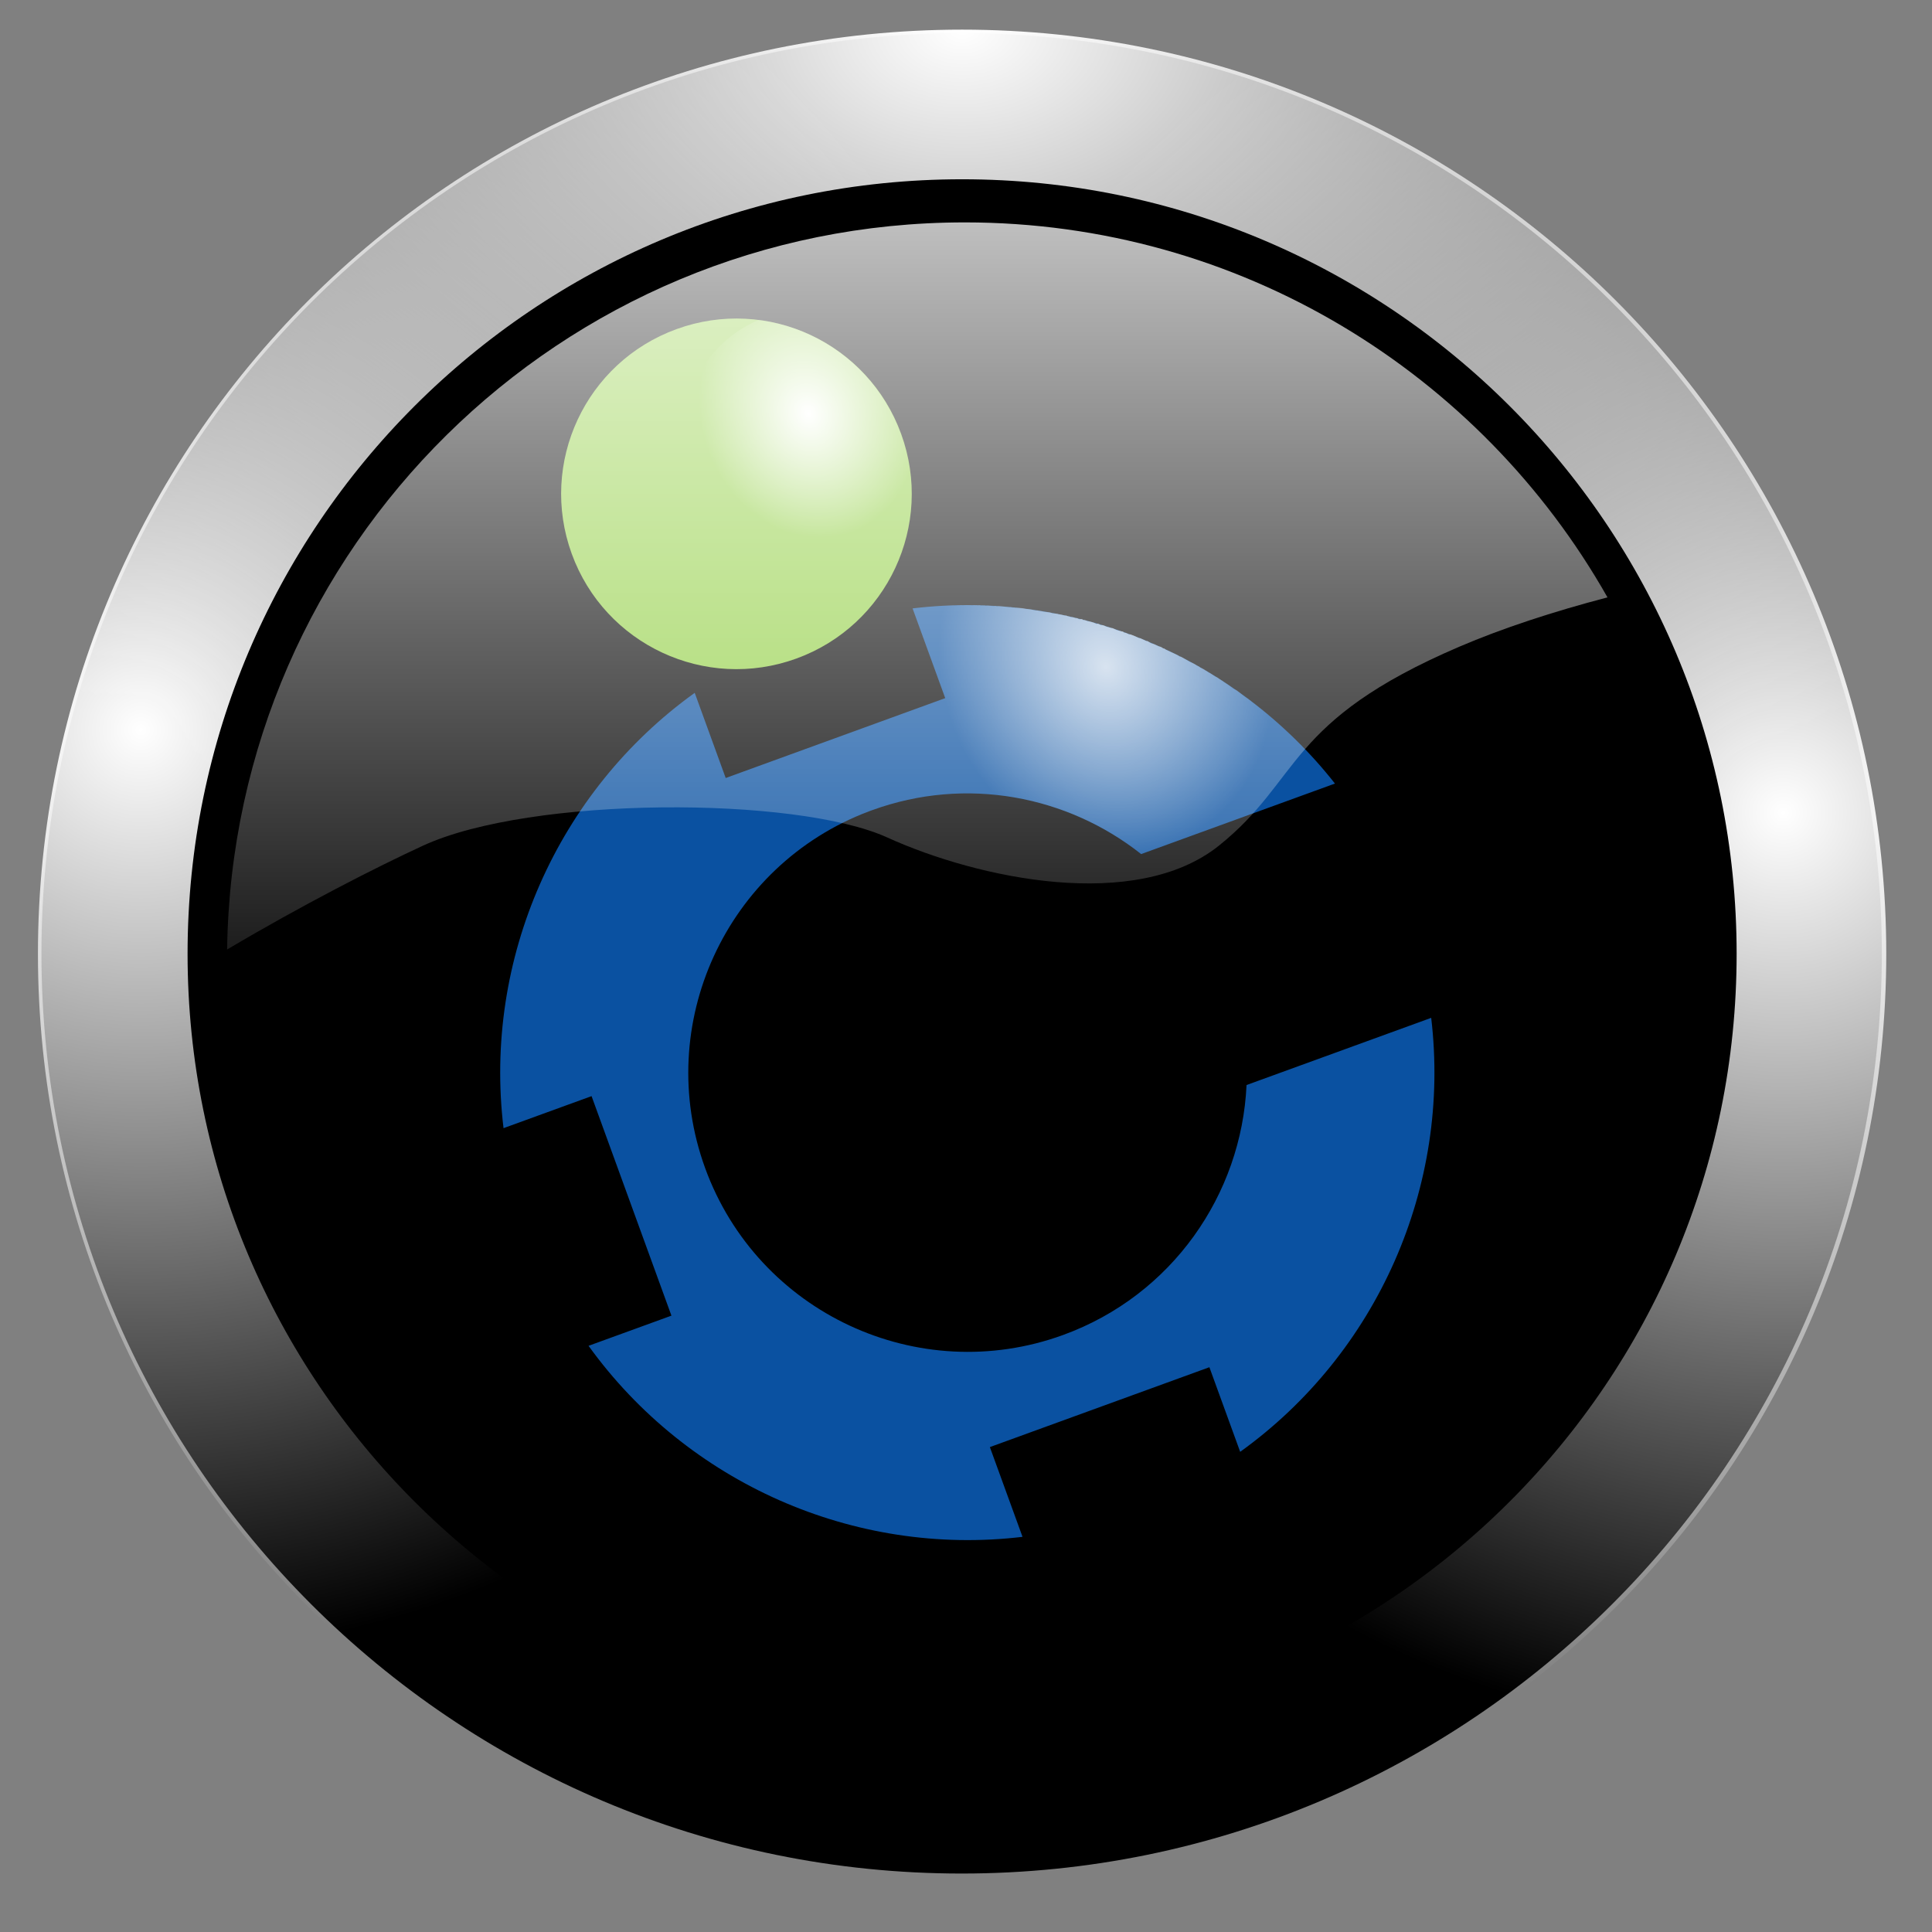 <?xml version="1.0" encoding="UTF-8" standalone="no"?>
<!-- Created with Inkscape (http://www.inkscape.org/) -->

<svg
   xmlns:dc="http://purl.org/dc/elements/1.1/"
   xmlns:cc="http://creativecommons.org/ns#"
   xmlns:rdf="http://www.w3.org/1999/02/22-rdf-syntax-ns#"
   xmlns:svg="http://www.w3.org/2000/svg"
   xmlns="http://www.w3.org/2000/svg"
   xmlns:xlink="http://www.w3.org/1999/xlink"
   xmlns:sodipodi="http://sodipodi.sourceforge.net/DTD/sodipodi-0.dtd"
   xmlns:inkscape="http://www.inkscape.org/namespaces/inkscape"
   width="256"
   height="256"
   id="svg24071"
   version="1.1"
   inkscape:version="0.47pre0 r21549"
   sodipodi:docname="Nouveau document 16"
   inkscape:output_extension="org.inkscape.output.svg.inkscape">
  <rect width="100%" height="100%" fill="#808080" stroke="none"/>
  <defs
     id="defs24073">
    <inkscape:perspective
       sodipodi:type="inkscape:persp3d"
       inkscape:vp_x="0 : 526.18109 : 1"
       inkscape:vp_y="0 : 1000 : 0"
       inkscape:vp_z="744.09448 : 526.18109 : 1"
       inkscape:persp3d-origin="372.04724 : 350.78739 : 1"
       id="perspective24079" />
    <inkscape:perspective
       id="perspective24023"
       inkscape:persp3d-origin="0.5 : 0.33333333 : 1"
       inkscape:vp_z="1 : 0.5 : 1"
       inkscape:vp_y="0 : 1000 : 0"
       inkscape:vp_x="0 : 0.5 : 1"
       sodipodi:type="inkscape:persp3d" />
    <radialGradient
       inkscape:collect="always"
       xlink:href="#linearGradient4824"
       id="radialGradient4830"
       cx="15.594"
       cy="88.654"
       fx="15.594"
       fy="88.654"
       r="114.767"
       gradientUnits="userSpaceOnUse" />
    <linearGradient
       inkscape:collect="always"
       id="linearGradient4824">
      <stop
         style="stop-color:#ffffff;stop-opacity:1;"
         offset="0"
         id="stop4826" />
      <stop
         style="stop-color:#ffffff;stop-opacity:0;"
         offset="1"
         id="stop4828" />
    </linearGradient>
    <radialGradient
       inkscape:collect="always"
       xlink:href="#linearGradient4824"
       id="radialGradient4838"
       gradientUnits="userSpaceOnUse"
       cx="219.531"
       cy="98.954"
       fx="219.531"
       fy="98.954"
       r="114.767" />
    <radialGradient
       inkscape:collect="always"
       xlink:href="#linearGradient4824"
       id="radialGradient4842"
       gradientUnits="userSpaceOnUse"
       cx="117.562"
       cy="1.696"
       fx="117.562"
       fy="1.696"
       r="114.767"
       gradientTransform="matrix(1.44,0,0,1,-51.698,0)" />
    <radialGradient
       inkscape:collect="always"
       xlink:href="#linearGradient7774"
       id="radialGradient9741"
       gradientUnits="userSpaceOnUse"
       gradientTransform="matrix(1,0,0,1.182,20,-0.818)"
       cx="14.893"
       cy="3.564"
       fx="14.893"
       fy="3.564"
       r="5.5" />
    <linearGradient
       inkscape:collect="always"
       id="linearGradient7774">
      <stop
         style="stop-color:#ffffff;stop-opacity:1;"
         offset="0"
         id="stop7776" />
      <stop
         style="stop-color:#ffffff;stop-opacity:0;"
         offset="1"
         id="stop7778" />
    </linearGradient>
    <radialGradient
       inkscape:collect="always"
       xlink:href="#linearGradient9686"
       id="radialGradient9743"
       gradientUnits="userSpaceOnUse"
       gradientTransform="matrix(0.741,0,0,0.857,-8.403,3.629)"
       cx="44.814"
       cy="20.096"
       fx="44.814"
       fy="20.096"
       r="11.375" />
    <linearGradient
       id="linearGradient9686">
      <stop
         style="stop-color:#ffffff;stop-opacity:0.749;"
         offset="0"
         id="stop9688" />
      <stop
         style="stop-color:#ffffff;stop-opacity:0;"
         offset="1"
         id="stop9690" />
    </linearGradient>
    <linearGradient
       inkscape:collect="always"
       xlink:href="#linearGradient4859"
       id="linearGradient4865"
       x1="121.547"
       y1="-8.986"
       x2="121.547"
       y2="143.392"
       gradientUnits="userSpaceOnUse" />
    <linearGradient
       inkscape:collect="always"
       id="linearGradient4859">
      <stop
         style="stop-color:#ffffff;stop-opacity:1;"
         offset="0"
         id="stop4861" />
      <stop
         style="stop-color:#ffffff;stop-opacity:0;"
         offset="1"
         id="stop4863" />
    </linearGradient>
  </defs>
  <sodipodi:namedview
     id="base"
     pagecolor="#ffffff"
     bordercolor="#666666"
     borderopacity="1.0"
     inkscape:pageopacity="0.0"
     inkscape:pageshadow="2"
     inkscape:zoom="0.35"
     inkscape:cx="375"
     inkscape:cy="520"
     inkscape:document-units="px"
     inkscape:current-layer="layer1"
     showgrid="false"
     inkscape:window-width="741"
     inkscape:window-height="485"
     inkscape:window-x="923"
     inkscape:window-y="539"
     inkscape:window-maximized="0" />
  <g
     inkscape:label="Calque 1"
     inkscape:groupmode="layer"
     id="layer1"
     transform="translate(0,-796.362)">
    <g
       transform="translate(-3.1235624e-4,796.362)"
       id="g24000">
      <path
         transform="matrix(1.156,0,0,1.156,-8.481,-8.309)"
         d="m 223.039,116.464 c 0,58.253 -47.223,105.476 -105.476,105.476 -58.253,0 -105.476,-47.223 -105.476,-105.476 0,-58.253 47.223,-105.476 105.476,-105.476 58.253,0 105.476,47.223 105.476,105.476 z"
         sodipodi:ry="105.47639"
         sodipodi:rx="105.47639"
         sodipodi:cy="116.46352"
         sodipodi:cx="117.56223"
         id="path4820"
         style="fill:#000000;fill-opacity:1;stroke:none"
         sodipodi:type="arc" />
      <path
         sodipodi:type="arc"
         style="fill:none;stroke:url(#radialGradient4830);stroke-width:18.582;stroke-miterlimit:4;stroke-opacity:1;stroke-dasharray:none"
         id="path4822"
         sodipodi:cx="117.56223"
         sodipodi:cy="116.46352"
         sodipodi:rx="105.47639"
         sodipodi:ry="105.47639"
         d="m 223.039,116.464 c 0,58.253 -47.223,105.476 -105.476,105.476 -58.253,0 -105.476,-47.223 -105.476,-105.476 0,-58.253 47.223,-105.476 105.476,-105.476 58.253,0 105.476,47.223 105.476,105.476 z"
         transform="matrix(1.067,0,0,1.067,2.044,2.117)" />
      <path
         transform="matrix(1.067,0,0,1.067,2.044,2.117)"
         d="m 223.039,116.464 c 0,58.253 -47.223,105.476 -105.476,105.476 -58.253,0 -105.476,-47.223 -105.476,-105.476 0,-58.253 47.223,-105.476 105.476,-105.476 58.253,0 105.476,47.223 105.476,105.476 z"
         sodipodi:ry="105.47639"
         sodipodi:rx="105.47639"
         sodipodi:cy="116.46352"
         sodipodi:cx="117.56223"
         id="path4836"
         style="fill:none;stroke:url(#radialGradient4838);stroke-width:18.582;stroke-miterlimit:4;stroke-opacity:1;stroke-dasharray:none"
         sodipodi:type="arc" />
      <path
         sodipodi:type="arc"
         style="fill:none;stroke:url(#radialGradient4842);stroke-width:18.582;stroke-miterlimit:4;stroke-opacity:1;stroke-dasharray:none"
         id="path4840"
         sodipodi:cx="117.56223"
         sodipodi:cy="116.46352"
         sodipodi:rx="105.47639"
         sodipodi:ry="105.47639"
         d="m 223.039,116.464 c 0,58.253 -47.223,105.476 -105.476,105.476 -58.253,0 -105.476,-47.223 -105.476,-105.476 0,-58.253 47.223,-105.476 105.476,-105.476 58.253,0 105.476,47.223 105.476,105.476 z"
         transform="matrix(1.067,0,0,1.067,2.044,2.117)" />
      <g
         transform="matrix(2.424,-0.882,0.882,2.424,68.025,59.717)"
         id="g9733">
        <g
           id="g7786"
           transform="translate(-20,0)">
          <path
             sodipodi:type="arc"
             style="fill:#92cf44;fill-opacity:1;fill-rule:nonzero;stroke:none"
             id="path7763"
             sodipodi:cx="24.336786"
             sodipodi:cy="4.0272045"
             sodipodi:rx="6.7795334"
             sodipodi:ry="6.7795334"
             d="m 31.116,4.027 c 0,3.744 -3.035,6.78 -6.78,6.78 -3.744,0 -6.78,-3.035 -6.78,-6.78 0,-3.744 3.035,-6.78 6.78,-6.78 3.744,0 6.78,3.035 6.78,6.78 z"
             transform="matrix(1.328,0,0,1.328,-2.308,0.654)" />
          <path
             style="fill:url(#radialGradient9741);fill-opacity:1;fill-rule:nonzero;stroke:none"
             d="M 34.094,-2 C 30.7,-1.785 28,1.052 28,4.5 c 0,3.588 2.912,6.5 6.5,6.5 1.338,0 2.591,-0.399 3.625,-1.094 0.005,-0.01 -0.005,-0.021 0,-0.031 C 38.685,8.702 39,7.386 39,6 c 0,-3.47 -1.965,-6.498 -4.844,-8 -0.028,0.001 -0.035,-0.002 -0.062,0 z"
             id="path7782" />
        </g>
        <g
           id="g9704">
          <path
             sodipodi:nodetypes="ccccccccccccccssssccc"
             style="fill:#0a51a1;fill-opacity:1;fill-rule:nonzero;stroke:none"
             d="m 16.5,14.625 0,4.906 -12,0 0,-4.656 c -8.368,2.354 -14.89,9.138 -16.875,17.656 l 4.812,0 0,12 -4.531,0 C -9.735,52.875 -2.991,59.386 5.5,61.375 l 0,-4.906 12,0 0,4.625 C 25.85,58.745 32.347,51.995 34.344,43.5 L 24.25,43.5 C 22.089,48.689 16.964,52.344 11,52.344 3.09,52.344 -3.344,45.91 -3.344,38 c -1e-6,-7.849 6.331,-14.245 14.156,-14.344 0.062,-7.81e-4 0.126,0 0.188,0 5.16,0 9.691,2.744 12.219,6.844 l 10.594,0 C 31.221,22.622 24.664,16.536 16.5,14.625 z"
             id="path8810" />
          <path
             style="fill:url(#radialGradient9743);fill-opacity:1;fill-rule:nonzero;stroke:none"
             d="m 16.5,14.625 0,4.906 -5.406,0 c -0.025,0.38 -0.031,0.769 -0.031,1.156 0,1.014 0.086,2.001 0.25,2.969 5.035,0.105 9.428,2.824 11.906,6.844 l 10.594,0 c -0.003,-0.009 0.003,-0.022 0,-0.031 C 33.789,30.399 33.774,30.319 33.75,30.25 33.743,30.229 33.726,30.209 33.719,30.188 33.67,30.045 33.614,29.922 33.562,29.781 33.551,29.751 33.542,29.718 33.531,29.688 33.522,29.662 33.51,29.619 33.5,29.594 33.492,29.573 33.477,29.552 33.469,29.531 33.452,29.488 33.454,29.449 33.438,29.406 33.422,29.366 33.391,29.321 33.375,29.281 33.321,29.143 33.275,29.012 33.219,28.875 c -0.013,-0.032 -0.049,-0.062 -0.062,-0.094 -0.007,-0.016 0.007,-0.046 0,-0.062 C 33.144,28.689 33.138,28.655 33.125,28.625 33.107,28.582 33.081,28.542 33.062,28.5 33.043,28.455 33.02,28.42 33,28.375 32.994,28.362 32.974,28.356 32.969,28.344 32.939,28.277 32.936,28.191 32.906,28.125 32.882,28.07 32.838,28.023 32.812,27.969 32.797,27.935 32.797,27.909 32.781,27.875 32.772,27.854 32.76,27.833 32.75,27.812 32.741,27.793 32.728,27.769 32.719,27.75 32.699,27.708 32.676,27.666 32.656,27.625 32.635,27.581 32.615,27.544 32.594,27.5 32.588,27.488 32.569,27.481 32.562,27.469 32.548,27.44 32.545,27.404 32.531,27.375 32.517,27.346 32.514,27.31 32.5,27.281 32.493,27.268 32.475,27.263 32.469,27.25 32.448,27.209 32.427,27.166 32.406,27.125 32.387,27.087 32.363,27.038 32.344,27 c -0.042,-0.082 -0.082,-0.138 -0.125,-0.219 -0.064,-0.121 -0.121,-0.255 -0.188,-0.375 -0.057,-0.104 -0.129,-0.21 -0.188,-0.312 C 31.836,26.081 31.82,26.076 31.812,26.062 31.79,26.023 31.773,25.977 31.75,25.938 31.725,25.895 31.712,25.854 31.688,25.812 31.68,25.801 31.663,25.793 31.656,25.781 31.639,25.752 31.642,25.716 31.625,25.688 31.612,25.666 31.576,25.647 31.562,25.625 31.552,25.607 31.542,25.581 31.531,25.562 31.436,25.406 31.348,25.279 31.25,25.125 31.224,25.084 31.214,25.041 31.188,25 31.181,24.989 31.163,24.979 31.156,24.969 31.143,24.948 31.138,24.927 31.125,24.906 31.103,24.872 31.085,24.847 31.062,24.812 31.055,24.801 31.039,24.793 31.031,24.781 31.006,24.743 30.963,24.694 30.938,24.656 30.889,24.583 30.862,24.51 30.812,24.438 30.781,24.392 30.75,24.326 30.719,24.281 30.695,24.247 30.649,24.222 30.625,24.188 30.608,24.163 30.58,24.149 30.562,24.125 30.505,24.044 30.465,23.955 30.406,23.875 30.346,23.792 30.28,23.707 30.219,23.625 30.207,23.609 30.2,23.579 30.188,23.562 30.179,23.551 30.165,23.542 30.156,23.531 30.123,23.488 30.096,23.45 30.062,23.406 30.041,23.378 30.022,23.341 30,23.312 29.981,23.288 29.956,23.274 29.938,23.25 c -0.009,-0.012 -0.022,-0.019 -0.031,-0.031 -0.028,-0.036 -0.065,-0.089 -0.094,-0.125 -0.038,-0.048 -0.056,-0.078 -0.094,-0.125 -0.017,-0.022 -0.045,-0.041 -0.062,-0.062 -0.021,-0.025 -0.042,-0.068 -0.062,-0.094 -0.009,-0.011 -0.022,-0.02 -0.031,-0.031 -0.034,-0.041 -0.06,-0.084 -0.094,-0.125 C 29.438,22.62 29.406,22.599 29.375,22.562 29.364,22.549 29.355,22.545 29.344,22.531 29.33,22.515 29.327,22.485 29.312,22.469 29.283,22.434 29.248,22.41 29.219,22.375 29.187,22.337 29.157,22.287 29.125,22.25 c -0.01,-0.011 -0.021,-0.02 -0.031,-0.031 -0.021,-0.024 -0.042,-0.039 -0.062,-0.062 -0.02,-0.023 -0.042,-0.04 -0.062,-0.062 -0.009,-0.01 -0.022,-0.021 -0.031,-0.031 -0.116,-0.13 -0.225,-0.278 -0.344,-0.406 -0.005,-0.006 -0.026,0.006 -0.031,0 -0.036,-0.039 -0.057,-0.086 -0.094,-0.125 -0.057,-0.061 -0.13,-0.127 -0.188,-0.188 C 28.208,21.267 28.137,21.201 28.062,21.125 28.043,21.105 28.02,21.082 28,21.062 c -0.027,-0.027 -0.036,-0.067 -0.062,-0.094 -0.006,-0.006 -0.026,0.006 -0.031,0 -0.038,-0.037 -0.056,-0.088 -0.094,-0.125 -0.025,-0.025 -0.068,-0.038 -0.094,-0.062 -0.022,-0.021 -0.041,-0.041 -0.062,-0.062 C 27.645,20.708 27.636,20.698 27.625,20.688 27.592,20.656 27.564,20.625 27.531,20.594 27.495,20.56 27.442,20.534 27.406,20.5 27.345,20.443 27.311,20.369 27.25,20.312 c -0.006,-0.005 -0.026,0.005 -0.031,0 -0.045,-0.041 -0.08,-0.084 -0.125,-0.125 -0.023,-0.021 -0.039,-0.041 -0.062,-0.062 -0.019,-0.017 -0.043,-0.046 -0.062,-0.062 -0.016,-0.014 -0.046,-0.017 -0.062,-0.031 -0.034,-0.03 -0.059,-0.064 -0.094,-0.094 -0.036,-0.031 -0.058,-0.063 -0.094,-0.094 -0.01,-0.009 -0.021,-0.022 -0.031,-0.031 -0.053,-0.046 -0.103,-0.08 -0.156,-0.125 -0.006,-0.005 -0.025,0.005 -0.031,0 -0.044,-0.038 -0.08,-0.088 -0.125,-0.125 C 26.345,19.537 26.312,19.525 26.281,19.5 26.264,19.485 26.268,19.452 26.25,19.438 26.231,19.422 26.206,19.422 26.188,19.406 26.152,19.377 26.129,19.372 26.094,19.344 26.055,19.313 26.007,19.281 25.969,19.25 25.957,19.241 25.949,19.228 25.938,19.219 25.913,19.199 25.9,19.176 25.875,19.156 25.855,19.14 25.833,19.11 25.812,19.094 25.795,19.08 25.767,19.076 25.75,19.062 25.678,19.006 25.604,18.962 25.531,18.906 25.519,18.897 25.512,18.884 25.5,18.875 25.478,18.858 25.46,18.829 25.438,18.812 25.408,18.791 25.373,18.772 25.344,18.75 c -0.006,-0.005 -0.025,0.005 -0.031,0 -0.048,-0.035 -0.077,-0.09 -0.125,-0.125 -0.027,-0.02 -0.067,-0.011 -0.094,-0.031 -0.025,-0.018 -0.038,-0.045 -0.062,-0.062 C 25.02,18.523 25.011,18.508 25,18.5 24.963,18.473 24.912,18.433 24.875,18.406 24.843,18.384 24.813,18.366 24.781,18.344 24.765,18.332 24.735,18.324 24.719,18.312 24.696,18.297 24.679,18.266 24.656,18.25 24.626,18.229 24.593,18.208 24.562,18.188 c -0.008,-0.005 -0.024,0.005 -0.031,0 C 24.512,18.175 24.519,18.138 24.5,18.125 c -0.02,-0.014 -0.042,-0.018 -0.062,-0.031 -0.008,-0.005 -0.024,0.005 -0.031,0 -0.018,-0.012 -0.044,-0.019 -0.062,-0.031 -0.041,-0.027 -0.053,-0.067 -0.094,-0.094 -0.008,-0.005 -0.023,0.005 -0.031,0 -0.038,-0.025 -0.087,-0.069 -0.125,-0.094 -0.041,-0.027 -0.084,-0.036 -0.125,-0.062 -0.011,-0.007 -0.02,-0.024 -0.031,-0.031 -0.03,-0.019 -0.064,-0.043 -0.094,-0.062 -0.03,-0.019 -0.033,-0.044 -0.062,-0.062 -0.008,-0.005 -0.023,0.005 -0.031,0 C 23.673,17.608 23.578,17.548 23.5,17.5 c -0.024,-0.015 -0.038,-0.017 -0.062,-0.031 -0.013,-0.008 -0.018,-0.023 -0.031,-0.031 -0.039,-0.024 -0.086,-0.039 -0.125,-0.062 -0.042,-0.025 -0.083,-0.038 -0.125,-0.062 -0.011,-0.006 -0.02,-0.025 -0.031,-0.031 -0.034,-0.02 -0.06,-0.043 -0.094,-0.062 -0.02,-0.012 -0.043,-0.02 -0.062,-0.031 -0.018,-0.011 -0.044,-0.021 -0.062,-0.031 -0.048,-0.027 -0.077,-0.035 -0.125,-0.062 -0.034,-0.019 -0.059,-0.043 -0.094,-0.062 C 22.667,17.02 22.645,17.011 22.625,17 c -0.021,-0.012 -0.041,-0.019 -0.062,-0.031 -0.032,-0.018 -0.062,-0.045 -0.094,-0.062 -0.007,-0.004 -0.024,0.004 -0.031,0 C 22.386,16.878 22.333,16.84 22.281,16.812 22.246,16.794 22.222,16.768 22.188,16.75 22.167,16.739 22.145,16.729 22.125,16.719 22.106,16.709 22.081,16.697 22.062,16.688 22.022,16.666 21.978,16.646 21.938,16.625 21.902,16.607 21.879,16.58 21.844,16.562 21.823,16.552 21.802,16.542 21.781,16.531 21.761,16.521 21.739,16.51 21.719,16.5 21.646,16.464 21.573,16.442 21.5,16.406 c -0.009,-0.004 -0.023,0.004 -0.031,0 -0.012,-0.006 -0.019,-0.025 -0.031,-0.031 -0.027,-0.013 -0.067,-0.018 -0.094,-0.031 -0.033,-0.016 -0.06,-0.047 -0.094,-0.062 -0.01,-0.005 -0.021,0.005 -0.031,0 -0.042,-0.02 -0.083,-0.043 -0.125,-0.062 -0.039,-0.018 -0.086,-0.045 -0.125,-0.062 -0.021,-0.01 -0.042,-0.022 -0.062,-0.031 -0.019,-0.009 -0.043,-0.022 -0.062,-0.031 -0.042,-0.019 -0.083,-0.044 -0.125,-0.062 C 20.674,16.011 20.638,16.02 20.594,16 20.584,15.995 20.573,15.973 20.562,15.969 20.524,15.952 20.476,15.954 20.438,15.938 20.416,15.928 20.396,15.915 20.375,15.906 20.355,15.898 20.332,15.883 20.312,15.875 20.27,15.857 20.23,15.83 20.188,15.812 20.142,15.794 20.108,15.8 20.062,15.781 20.05,15.776 20.044,15.755 20.031,15.75 20.001,15.738 19.967,15.731 19.938,15.719 19.907,15.707 19.874,15.699 19.844,15.688 19.832,15.683 19.824,15.661 19.812,15.656 19.79,15.647 19.773,15.634 19.75,15.625 c -0.016,-0.006 -0.046,0.006 -0.062,0 -0.013,-0.005 -0.018,-0.026 -0.031,-0.031 -0.03,-0.012 -0.064,-0.02 -0.094,-0.031 -0.033,-0.013 -0.061,-0.019 -0.094,-0.031 -0.01,-0.004 -0.021,0.004 -0.031,0 -0.036,-0.013 -0.089,-0.049 -0.125,-0.062 -0.009,-0.003 -0.022,0.003 -0.031,0 -0.022,-0.008 -0.041,-0.023 -0.062,-0.031 -0.021,-0.008 -0.041,-0.024 -0.062,-0.031 -0.01,-0.004 -0.021,0.004 -0.031,0 C 19.095,15.395 19.062,15.386 19.031,15.375 19.001,15.364 18.968,15.355 18.938,15.344 18.925,15.339 18.918,15.317 18.906,15.312 18.854,15.294 18.802,15.299 18.75,15.281 18.71,15.268 18.665,15.263 18.625,15.25 18.603,15.243 18.585,15.226 18.562,15.219 18.541,15.212 18.522,15.195 18.5,15.188 c -0.044,-0.015 -0.081,-0.017 -0.125,-0.031 -0.043,-0.014 -0.082,-0.049 -0.125,-0.062 -0.017,-0.005 -0.045,0.005 -0.062,0 C 18.157,15.084 18.125,15.072 18.094,15.062 18.06,15.052 18.034,15.042 18,15.031 c -0.009,-0.003 -0.022,0.003 -0.031,0 C 17.946,15.024 17.929,15.007 17.906,15 c -0.022,-0.006 -0.041,-0.025 -0.062,-0.031 -0.009,-0.003 -0.023,0.003 -0.031,0 -0.041,-0.012 -0.084,-0.019 -0.125,-0.031 -0.024,-0.007 -0.039,-0.024 -0.062,-0.031 -0.02,-0.006 -0.042,0.006 -0.062,0 C 17.518,14.893 17.483,14.888 17.438,14.875 17.387,14.861 17.332,14.857 17.281,14.844 17.268,14.84 17.264,14.816 17.25,14.812 17.218,14.804 17.189,14.79 17.156,14.781 17.113,14.77 17.075,14.761 17.031,14.75 16.986,14.738 16.921,14.73 16.875,14.719 16.834,14.708 16.791,14.698 16.75,14.688 c -0.024,-0.006 -0.038,-0.025 -0.062,-0.031 -0.021,-0.005 -0.042,0.005 -0.062,0 C 16.588,14.647 16.537,14.634 16.5,14.625 z"
             id="path9694" />
        </g>
      </g>
      <path
         id="path4852"
         d="m 127.844,29.469 c -53.526,0 -96.982,43 -97.75,96.344 10.01,-5.928 19.734,-10.887 25.938,-13.75 14.283,-6.592 49.445,-6.587 61.531,-1.094 12.086,5.494 32.95,9.883 43.938,1.094 10.987,-8.79 8.802,-16.487 31.875,-26.375 5.677,-2.433 12.409,-4.645 19.625,-6.531 -16.794,-29.656 -48.642,-49.688 -85.156,-49.688 z"
         style="fill:url(#linearGradient4865);fill-opacity:1;stroke:none" />
      <path
         style="fill:#ffffff;fill-opacity:0.757;fill-rule:nonzero;stroke:none"
         d="m 107.054,59.213 0,-4.176 0,4.176 z"
         id="path2276"
         sodipodi:nodetypes="ccc" />
    </g>
  </g>
</svg>
